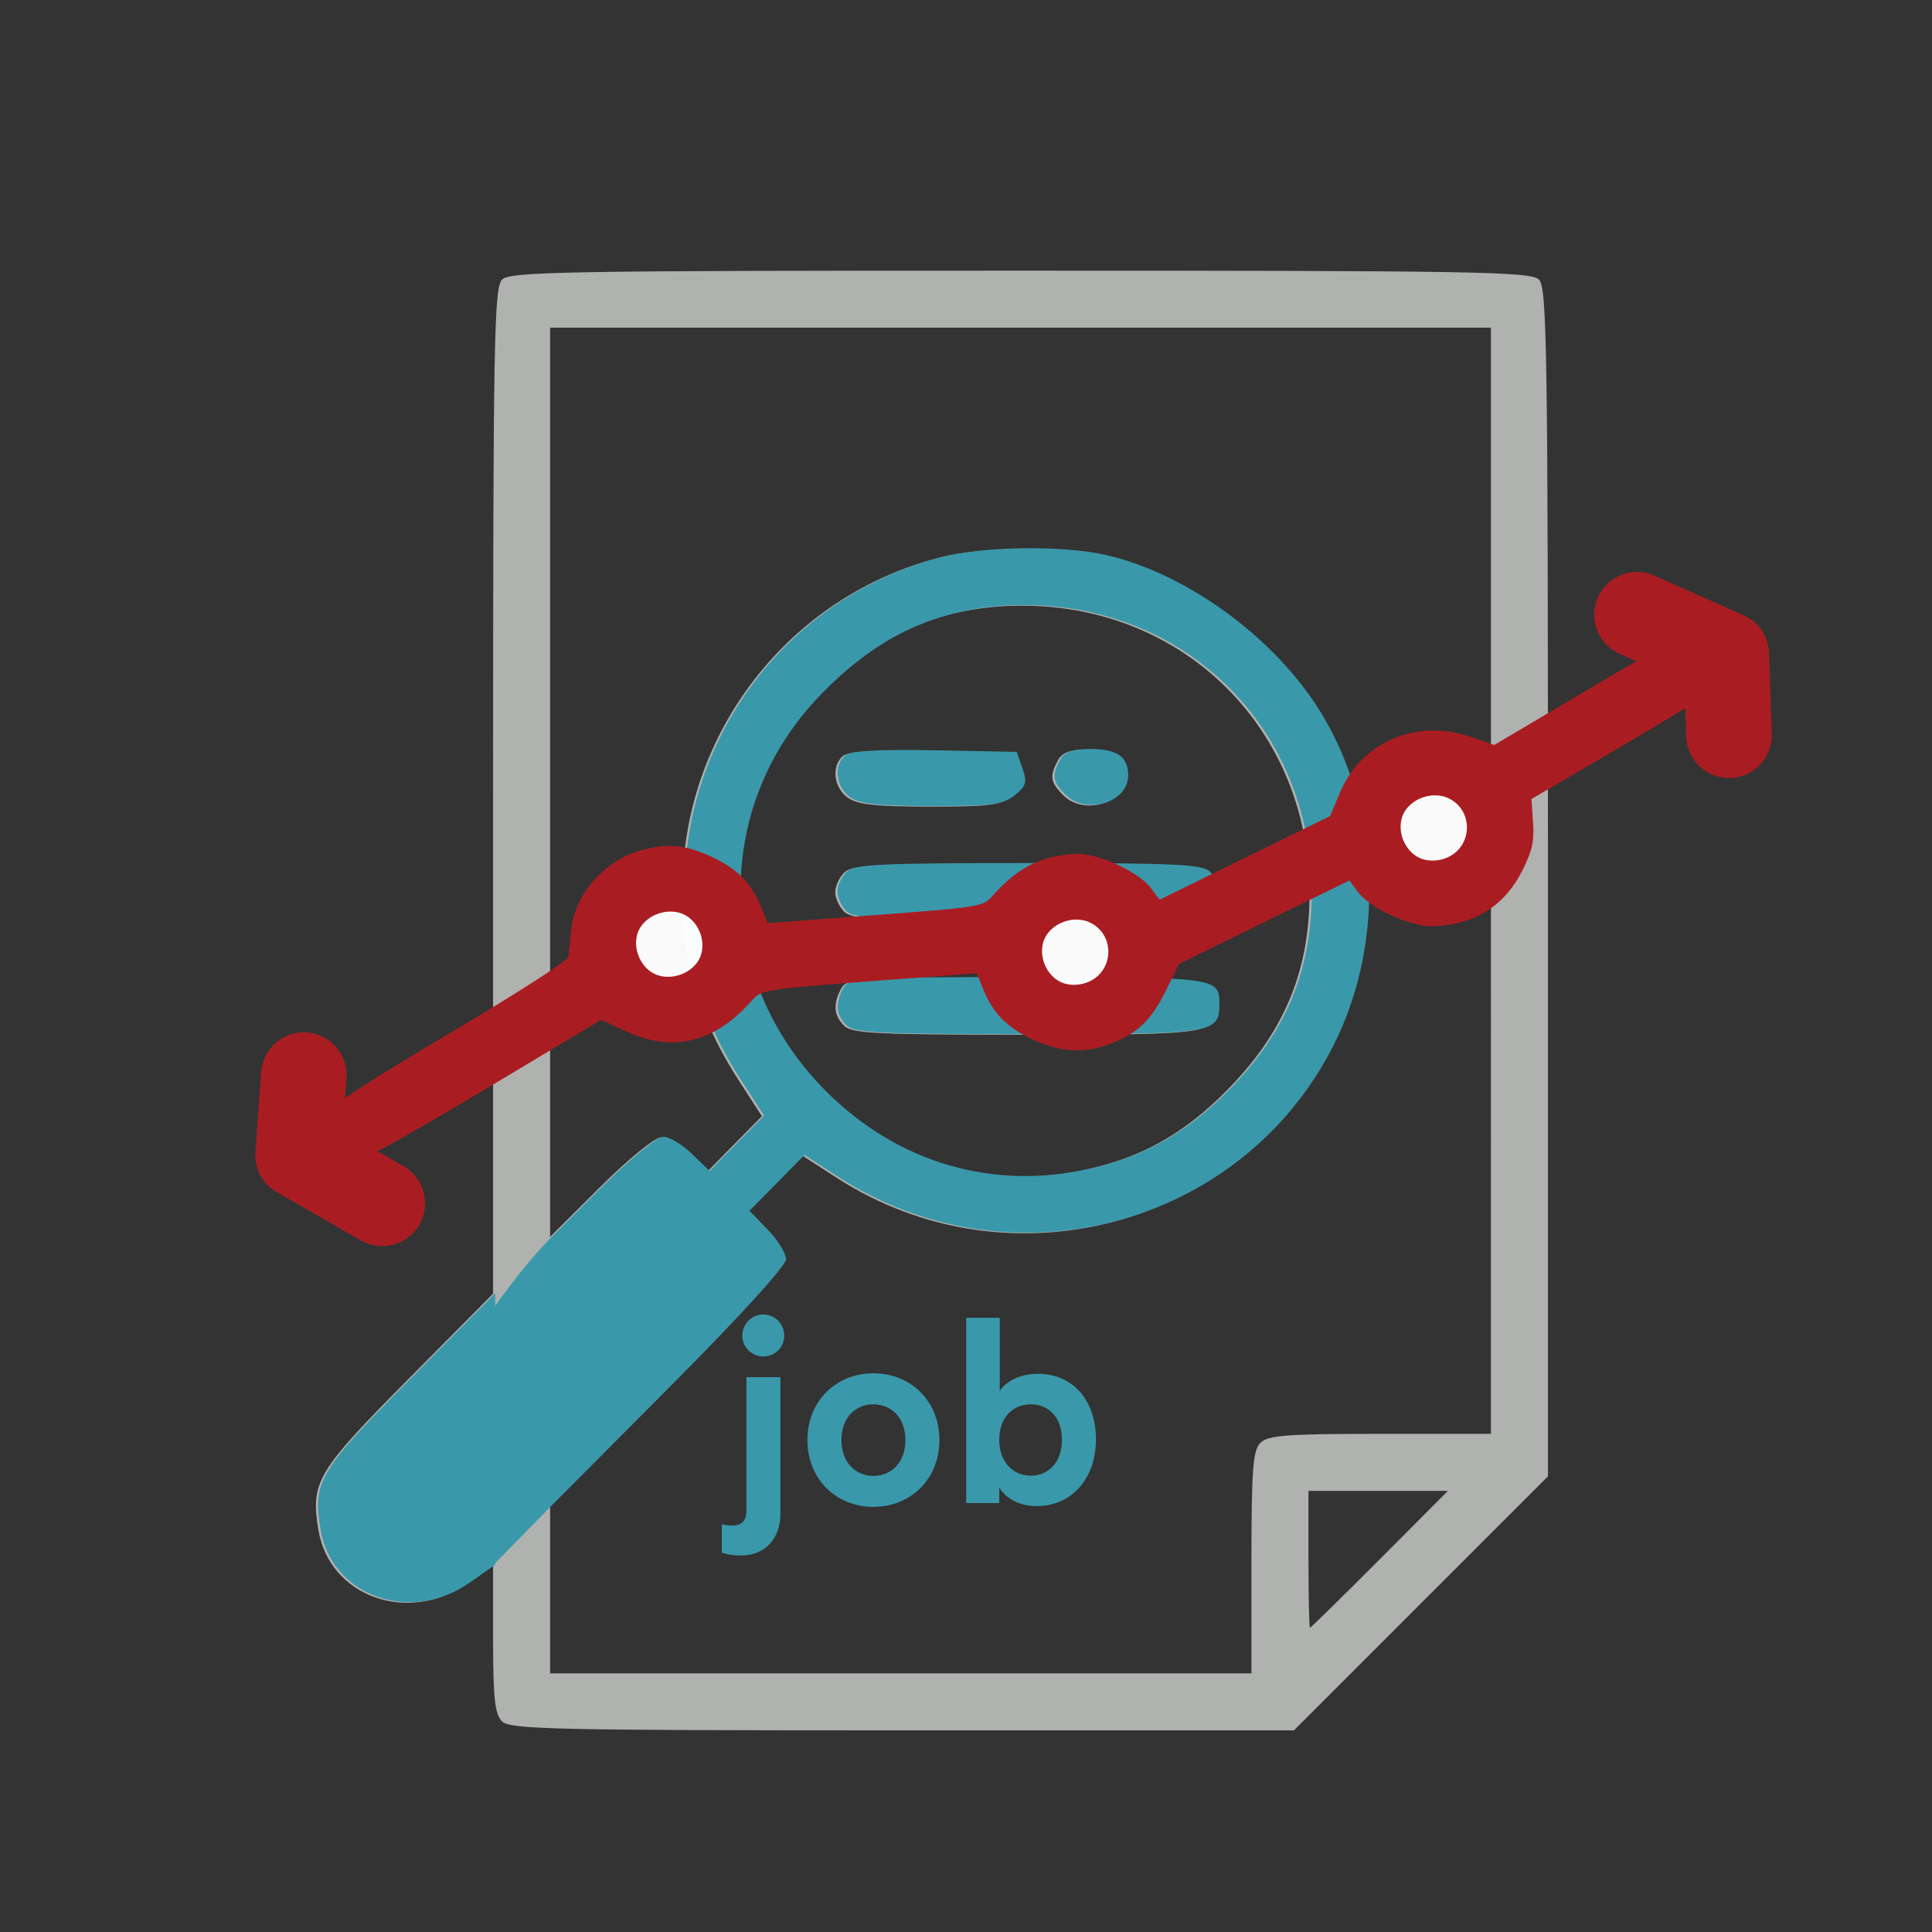 <?xml version="1.0" encoding="UTF-8" standalone="no"?>
<!-- Created with Inkscape (http://www.inkscape.org/) -->

<svg
   xmlns:dc="http://purl.org/dc/elements/1.1/"
   xmlns:cc="http://creativecommons.org/ns#"
   xmlns:rdf="http://www.w3.org/1999/02/22-rdf-syntax-ns#"
   xmlns:svg="http://www.w3.org/2000/svg"
   xmlns="http://www.w3.org/2000/svg"
   xmlns:sodipodi="http://sodipodi.sourceforge.net/DTD/sodipodi-0.dtd"
   xmlns:inkscape="http://www.inkscape.org/namespaces/inkscape"
   width="200"
   height="200"
   viewBox="0 0 52.917 52.917"
   version="1.1"
   id="svg3506"
   inkscape:version="0.92.2 (5c3e80d, 2017-08-06)"
   sodipodi:docname="job-search-evolution.svg">
  <rect x="0" y="0" width="52.917" height="52.917" fill="#333333" stroke="none"/>
  <defs
     id="defs3500">
    <clipPath
       clipPathUnits="userSpaceOnUse"
       id="clipPath8806">
      <path
         d="m 217.174,529.313 h 7.516 v -7.393 h -7.516 z"
         id="path8804"
         inkscape:connector-curvature="0" />
    </clipPath>
    <clipPath
       clipPathUnits="userSpaceOnUse"
       id="clipPath8822">
      <path
         d="m 193.378,530.029 h 7.516 v -7.393 h -7.516 z"
         id="path8820"
         inkscape:connector-curvature="0" />
    </clipPath>
    <clipPath
       clipPathUnits="userSpaceOnUse"
       id="clipPath8838">
      <path
         d="m 239.785,536.821 h 7.516 v -7.393 h -7.516 z"
         id="path8836"
         inkscape:connector-curvature="0" />
    </clipPath>
    <clipPath
       clipPathUnits="userSpaceOnUse"
       id="clipPath8586">
      <path
         d="m 376.612,193.18 h 17.074 v -17.075 h -17.074 z"
         id="path8584"
         inkscape:connector-curvature="0" />
    </clipPath>
    <clipPath
       clipPathUnits="userSpaceOnUse"
       id="clipPath8702">
      <path
         d="m 792.929,209.492 h 8.097 v -7.964 h -8.097 z"
         id="path8700"
         inkscape:connector-curvature="0" />
    </clipPath>
    <clipPath
       clipPathUnits="userSpaceOnUse"
       id="clipPath8686">
      <path
         d="m 742.939,202.176 h 8.097 v -7.964 h -8.097 z"
         id="path8684"
         inkscape:connector-curvature="0" />
    </clipPath>
    <clipPath
       clipPathUnits="userSpaceOnUse"
       id="clipPath8670">
      <path
         d="m 768.573,201.405 h 8.096 v -7.964 h -8.096 z"
         id="path8668"
         inkscape:connector-curvature="0" />
    </clipPath>
    <clipPath
       clipPathUnits="userSpaceOnUse"
       id="clipPath8390">
      <path
         d="M 88.118,87.016 H 100.08 V 75.053 H 88.118 Z"
         id="path8388"
         inkscape:connector-curvature="0" />
    </clipPath>
    <clipPath
       clipPathUnits="userSpaceOnUse"
       id="clipPath8374">
      <path
         d="M 67.548,86.724 H 79.511 V 74.762 H 67.548 Z"
         id="path8372"
         inkscape:connector-curvature="0" />
    </clipPath>
    <clipPath
       clipPathUnits="userSpaceOnUse"
       id="clipPath8358">
      <path
         d="M 46.833,86.87 H 58.795 V 74.908 H 46.833 Z"
         id="path8356"
         inkscape:connector-curvature="0" />
    </clipPath>
    <clipPath
       clipPathUnits="userSpaceOnUse"
       id="clipPath8542">
      <path
         d="M 189.832,90.744 H 201.03 V 79.546 h -11.198 z"
         id="path8540"
         inkscape:connector-curvature="0" />
    </clipPath>
    <clipPath
       clipPathUnits="userSpaceOnUse"
       id="clipPath8526">
      <path
         d="m 170.663,90.744 h 11.198 V 79.546 h -11.198 z"
         id="path8524"
         inkscape:connector-curvature="0" />
    </clipPath>
    <clipPath
       clipPathUnits="userSpaceOnUse"
       id="clipPath8510">
      <path
         d="m 151.233,90.875 h 11.199 V 79.676 h -11.199 z"
         id="path8508"
         inkscape:connector-curvature="0" />
    </clipPath>
    <clipPath
       clipPathUnits="userSpaceOnUse"
       id="clipPath8478">
      <path
         d="m 139.758,103.132 h 11.198 V 91.934 h -11.198 z"
         id="path8476"
         inkscape:connector-curvature="0" />
    </clipPath>
    <clipPath
       clipPathUnits="userSpaceOnUse"
       id="clipPath8462">
      <path
         d="m 158.927,103.393 h 11.198 V 92.195 h -11.198 z"
         id="path8460"
         inkscape:connector-curvature="0" />
    </clipPath>
    <clipPath
       clipPathUnits="userSpaceOnUse"
       id="clipPath8446">
      <path
         d="m 178.356,103.263 h 11.199 V 92.064 h -11.199 z"
         id="path8444"
         inkscape:connector-curvature="0" />
    </clipPath>
    <clipPath
       clipPathUnits="userSpaceOnUse"
       id="clipPath8430">
      <path
         d="m 198.568,103.132 h 11.199 V 91.934 h -11.199 z"
         id="path8428"
         inkscape:connector-curvature="0" />
    </clipPath>
    <clipPath
       clipPathUnits="userSpaceOnUse"
       id="clipPath8318">
      <path
         d="m 792.405,95.111 h 9.528 v -9.372 h -9.528 z"
         id="path8316"
         inkscape:connector-curvature="0" />
    </clipPath>
    <clipPath
       clipPathUnits="userSpaceOnUse"
       id="clipPath8302">
      <path
         d="m 733.576,86.502 h 9.528 v -9.372 h -9.528 z"
         id="path8300"
         inkscape:connector-curvature="0" />
    </clipPath>
    <clipPath
       clipPathUnits="userSpaceOnUse"
       id="clipPath8286">
      <path
         d="m 763.741,85.594 h 9.528 v -9.372 h -9.528 z"
         id="path8284"
         inkscape:connector-curvature="0" />
    </clipPath>
  </defs>
  <sodipodi:namedview
     id="base"
     pagecolor="#ffffff"
     bordercolor="#666666"
     borderopacity="1.0"
     inkscape:pageopacity="0.0"
     inkscape:pageshadow="2"
     inkscape:zoom="1.4"
     inkscape:cx="95.602941"
     inkscape:cy="204.71975"
     inkscape:document-units="mm"
     inkscape:current-layer="layer1"
     showgrid="false"
     units="px"
     inkscape:window-width="958"
     inkscape:window-height="974"
     inkscape:window-x="950"
     inkscape:window-y="0"
     inkscape:window-maximized="0" />
  <g
     inkscape:label="Calque 1"
     inkscape:groupmode="layer"
     id="layer1"
     transform="translate(0,-244.083)">
    <g
       transform="matrix(0.374,0,0,-0.374,29.123,265.864)"
       id="g8232">
      <path
         inkscape:connector-curvature="0"
         id="path8234"
         style="fill:#b0b2b0;fill-opacity:1;fill-rule:nonzero;stroke:none"
         d="M 0,0 C -0.947,0.947 -1.017,1.385 -0.402,2.532 -0.079,3.138 0.478,3.34 1.811,3.34 3.803,3.34 4.594,2.789 4.594,1.401 4.594,-0.58 1.519,-1.519 0,0 m -15.774,-0.186 c -1.043,0.731 -1.227,2.341 -0.35,3.069 0.393,0.326 2.508,0.443 6.567,0.365 l 5.989,-0.116 0.419,-1.193 c 0.36,-1.025 0.282,-1.302 -0.559,-1.983 -0.84,-0.68 -1.693,-0.792 -6.058,-0.792 -3.922,0 -5.293,0.149 -6.008,0.65 m -0.273,-8.345 c -0.36,0.361 -0.656,1.006 -0.656,1.431 0,0.427 0.296,1.072 0.656,1.432 0.568,0.568 2.365,0.656 13.333,0.656 10.968,0 12.765,-0.088 13.333,-0.656 0.36,-0.36 0.656,-1.005 0.656,-1.432 0,-0.425 -0.296,-1.07 -0.656,-1.431 -0.568,-0.568 -2.365,-0.657 -13.333,-0.657 -10.968,0 -12.765,0.089 -13.333,0.657 m 0,-8.352 c -0.763,0.763 -0.83,1.579 -0.224,2.712 0.414,0.773 1.008,0.808 13.489,0.808 13.784,0 14.057,-0.037 14.057,-1.933 0,-2.196 -0.293,-2.243 -13.989,-2.243 -10.968,0 -12.765,0.089 -13.333,0.656 M 1.992,-27.349 c 3.681,0.868 6.552,2.437 9.358,5.114 4.639,4.424 6.704,9.097 6.686,15.135 -0.033,11.869 -9.102,20.947 -20.959,20.981 -6.01,0.016 -10.708,-2.066 -15.136,-6.708 -7.83,-8.208 -7.603,-20.764 0.521,-28.888 5.3,-5.3 12.337,-7.33 19.53,-5.634 m -38.338,-17.13 10.665,10.642 -1.887,1.888 -1.887,1.888 -10.536,-10.565 c -8.569,-8.593 -10.536,-10.776 -10.536,-11.695 0,-1.367 1.328,-2.8 2.593,-2.8 0.649,0 4.088,3.158 11.588,10.642 m 59.523,-11.477 4.997,5.011 h -5.109 -5.109 v -5.011 c 0,-2.757 0.051,-5.012 0.111,-5.012 0.061,0 2.361,2.255 5.11,5.012 m -9.397,-0.239 c 0,6.819 0.106,8.217 0.657,8.769 0.551,0.552 1.951,0.656 8.769,0.656 h 8.113 V -6.264 34.241 H -3.132 -37.582 V 0.948 -32.346 l 3.662,3.646 c 2.07,2.06 4.013,3.644 4.469,3.644 0.444,0 1.388,-0.562 2.097,-1.25 l 1.292,-1.251 1.995,2.026 1.995,2.026 -1.687,2.609 c -3.183,4.926 -4.451,9.741 -4.088,15.527 0.681,10.832 8.251,20.039 18.712,22.753 3.135,0.813 8.945,0.891 12.124,0.162 5.716,-1.311 11.946,-5.763 15.373,-10.987 4.67,-7.118 5.187,-17.163 1.282,-24.899 -6.717,-13.306 -23.64,-17.818 -36.254,-9.665 l -2.501,1.615 -2.013,-2.044 -2.013,-2.043 1.338,-1.38 c 0.736,-0.76 1.338,-1.738 1.338,-2.173 0,-0.474 -3.451,-4.258 -8.56,-9.389 l -8.561,-8.596 v -6.146 -6.148 H -11.9 13.78 Z m -54.882,-11.633 c -0.528,0.529 -0.656,1.703 -0.656,6.047 v 5.389 l -1.847,-1.301 c -4.366,-3.078 -10.152,-1.009 -10.951,3.916 -0.566,3.491 -0.11,4.255 6.57,10.991 l 6.228,6.281 V 0.3 c 0,32.902 0.07,36.875 0.656,37.461 0.587,0.587 4.606,0.656 37.97,0.656 33.365,0 37.384,-0.069 37.971,-0.656 0.588,-0.588 0.656,-5.167 0.656,-44.149 v -43.493 l -9.302,-9.302 -9.301,-9.301 h -28.668 c -25.506,0 -28.742,0.073 -29.326,0.656" />
    </g>
    <g
       transform="matrix(0.374,0,0,-0.374,29.182,265.848)"
       id="g8236">
      <path
         inkscape:connector-curvature="0"
         id="path8238"
         style="fill:#3a98ab;fill-opacity:1;fill-rule:nonzero;stroke:none"
         d="m 0,0 c -0.947,0.947 -1.017,1.386 -0.403,2.533 0.324,0.605 0.88,0.808 2.214,0.808 1.991,0 2.783,-0.551 2.783,-1.939 C 4.594,-0.579 1.518,-1.518 0,0 m -15.775,-0.185 c -1.043,0.731 -1.226,2.341 -0.349,3.069 0.393,0.326 2.507,0.443 6.567,0.364 L -3.568,3.132 -3.149,1.94 c 0.36,-1.026 0.282,-1.302 -0.559,-1.983 -0.84,-0.681 -1.693,-0.792 -6.059,-0.792 -3.921,0 -5.292,0.148 -6.008,0.65 m -0.272,-8.345 c -0.361,0.361 -0.656,1.005 -0.656,1.431 0,0.427 0.295,1.072 0.656,1.432 0.568,0.567 2.365,0.656 13.333,0.656 10.967,0 12.765,-0.088 13.332,-0.656 0.361,-0.36 0.656,-1.005 0.656,-1.432 0,-0.426 -0.295,-1.07 -0.656,-1.431 -0.567,-0.568 -2.365,-0.657 -13.332,-0.657 -10.968,0 -12.765,0.089 -13.333,0.657 m 0,-8.352 c -0.763,0.763 -0.83,1.579 -0.224,2.712 0.414,0.773 1.007,0.808 13.488,0.808 13.785,0 14.057,-0.037 14.057,-1.933 0,-2.196 -0.292,-2.243 -13.988,-2.243 -10.968,0 -12.765,0.089 -13.333,0.656 M 1.991,-27.348 c 3.682,0.868 6.552,2.437 9.359,5.113 4.638,4.424 6.703,9.098 6.686,15.136 -0.034,11.868 -9.103,20.947 -20.959,20.98 -6.011,0.017 -10.708,-2.065 -15.137,-6.707 -7.829,-8.208 -7.602,-20.764 0.522,-28.888 5.3,-5.3 12.337,-7.33 19.529,-5.634 m -38.338,-17.131 10.665,10.643 -1.886,1.888 -1.888,1.887 -10.535,-10.565 c -8.57,-8.593 -10.536,-10.776 -10.536,-11.694 0,-1.367 1.328,-2.8 2.592,-2.8 0.65,0 4.088,3.158 11.588,10.641 m -1.235,12.134 3.662,3.645 c 2.07,2.061 4.013,3.645 4.469,3.645 0.444,0 1.388,-0.562 2.097,-1.251 l 1.291,-1.25 1.995,2.026 1.996,2.026 -1.687,2.608 c -3.183,4.927 -4.451,9.742 -4.088,15.528 0.68,10.832 8.251,20.039 18.712,22.753 3.135,0.813 8.945,0.89 12.123,0.162 5.717,-1.312 11.946,-5.763 15.373,-10.987 4.671,-7.118 5.188,-17.163 1.283,-24.9 -6.717,-13.306 -23.641,-17.817 -36.255,-9.665 l -2.5,1.616 -2.013,-2.044 -2.014,-2.044 1.338,-1.379 c 0.737,-0.76 1.338,-1.738 1.338,-2.173 0,-0.474 -3.45,-4.258 -8.559,-9.389 l -8.561,-8.596 -4.264,-4.352 c -12.711,2.589 0.088,19.862 4.264,24.021 m -4.176,-24.046 -1.847,-1.301 c -4.367,-3.078 -10.152,-1.009 -10.952,3.915 -0.566,3.492 -0.11,4.256 6.571,10.992 l 6.228,6.28 z" />
    </g>
    <g
       transform="matrix(0.374,0,0,-0.374,18.365,276.081)"
       id="g8240">
      <path
         inkscape:connector-curvature="0"
         id="path8242"
         style="fill:#3a98ab;fill-opacity:1;fill-rule:evenodd;stroke:none"
         d="m 0,0 5.481,-6.577 -19.952,-20.829 -3.727,-1.535 -6.139,2.85 2.192,5.7 z" />
    </g>
    <g
       transform="matrix(0.374,0,0,-0.374,20.331,280.668)"
       id="g8244">
      <path
         inkscape:connector-curvature="0"
         id="path8246"
         style="fill:#3a98ab;fill-opacity:1;fill-rule:nonzero;stroke:none"
         d="m 0,0 c 0,-0.844 0.693,-1.518 1.536,-1.518 0.862,0 1.536,0.674 1.536,1.518 0,0.861 -0.674,1.555 -1.536,1.555 C 0.693,1.555 0,0.861 0,0 m 0.3,-12.815 c 0,-0.675 -0.281,-1.087 -1.03,-1.087 -0.357,0 -0.6,0.056 -0.769,0.093 v -2.079 c 0.132,-0.056 0.675,-0.206 1.405,-0.206 1.781,0 2.886,1.255 2.886,3.035 V -3.035 H 0.3 Z" />
    </g>
    <g
       transform="matrix(0.374,0,0,-0.374,23.922,281.698)"
       id="g8248">
      <path
         inkscape:connector-curvature="0"
         id="path8250"
         style="fill:#3a98ab;fill-opacity:1;fill-rule:nonzero;stroke:none"
         d="m 0,0 c -2.754,0 -4.833,-2.043 -4.833,-4.891 0,-2.829 2.079,-4.889 4.833,-4.889 2.755,0 4.834,2.06 4.834,4.889 C 4.834,-2.043 2.755,0 0,0 m 0,-7.514 c -1.218,0 -2.342,0.9 -2.342,2.623 0,1.743 1.124,2.623 2.342,2.623 1.218,0 2.343,-0.88 2.343,-2.623 0,-1.742 -1.125,-2.623 -2.343,-2.623" />
    </g>
    <g
       transform="matrix(0.374,0,0,-0.374,29.086,283.52)"
       id="g8252">
      <path
         inkscape:connector-curvature="0"
         id="path8254"
         style="fill:#3a98ab;fill-opacity:1;fill-rule:nonzero;stroke:none"
         d="m 0,0 c 0,-1.686 -1.012,-2.623 -2.286,-2.623 -1.255,0 -2.305,0.956 -2.305,2.623 0,1.687 1.05,2.604 2.305,2.604 C -1.012,2.604 0,1.687 0,0 m -4.591,-4.627 v 1.124 c 0.487,-0.787 1.462,-1.35 2.736,-1.35 2.623,0 4.346,2.081 4.346,4.873 0,2.735 -1.554,4.814 -4.253,4.814 -1.367,0 -2.379,-0.6 -2.791,-1.255 V 8.938 H -7.008 V -4.627 Z" />
    </g>
    <g
       id="g6630"
       transform="translate(5.836,34.345)">
      <g
         id="g8280"
         transform="matrix(0.353,0,0,-0.353,-247.643,264.386)">
        <g
           id="g8282" />
        <g
           id="g8294">
          <g
             clip-path="url(#clipPath8286)"
             id="g8292"
             style="opacity:0.975">
            <g
               transform="translate(768.506,85.594)"
               id="g8290">
              <path
                 d="m 0,0 c 2.631,0 4.764,-2.098 4.764,-4.687 0,-2.587 -2.133,-4.685 -4.764,-4.685 -2.632,0 -4.765,2.098 -4.765,4.685 C -4.765,-2.098 -2.632,0 0,0"
                 style="fill:#ffffff;fill-opacity:1;fill-rule:nonzero;stroke:none"
                 id="path8288"
                 inkscape:connector-curvature="0" />
            </g>
          </g>
        </g>
      </g>
      <g
         id="g8296"
         transform="matrix(0.353,0,0,-0.353,-247.643,264.386)">
        <g
           id="g8298" />
        <g
           id="g8310">
          <g
             clip-path="url(#clipPath8302)"
             id="g8308"
             style="opacity:0.975">
            <g
               transform="translate(738.34,86.502)"
               id="g8306">
              <path
                 d="m 0,0 c 2.631,0 4.764,-2.098 4.764,-4.687 0,-2.587 -2.133,-4.685 -4.764,-4.685 -2.631,0 -4.765,2.098 -4.765,4.685 C -4.765,-2.098 -2.631,0 0,0"
                 style="fill:#ffffff;fill-opacity:1;fill-rule:nonzero;stroke:none"
                 id="path8304"
                 inkscape:connector-curvature="0" />
            </g>
          </g>
        </g>
      </g>
      <g
         id="g8312"
         transform="matrix(0.353,0,0,-0.353,-247.643,264.386)">
        <g
           id="g8314" />
        <g
           id="g8326">
          <g
             clip-path="url(#clipPath8318)"
             id="g8324"
             style="opacity:0.975">
            <g
               transform="translate(797.169,95.112)"
               id="g8322">
              <path
                 d="m 0,0 c 2.631,0 4.764,-2.099 4.764,-4.687 0,-2.587 -2.133,-4.685 -4.764,-4.685 -2.632,0 -4.765,2.098 -4.765,4.685 C -4.765,-2.099 -2.632,0 0,0"
                 style="fill:#ffffff;fill-opacity:1;fill-rule:nonzero;stroke:none"
                 id="path8320"
                 inkscape:connector-curvature="0" />
            </g>
          </g>
        </g>
      </g>
      <g
         id="g8328"
         transform="matrix(0.353,0,0,-0.353,33.735,233.253)"
         style="fill:#a91d22;fill-opacity:1">
        <path
           d="M 0,0 C 2.156,0.747 2.332,3.717 0.277,4.685 -0.296,4.954 -1.026,4.977 -1.698,4.743 -2.371,4.51 -2.927,4.043 -3.201,3.479 -3.476,2.916 -3.497,2.198 -3.261,1.536 -3.023,0.875 -2.549,0.328 -1.976,0.059 -1.403,-0.211 -0.673,-0.232 0,0 m -27.824,-9.641 c 2.156,0.748 2.332,3.717 0.277,4.685 -0.572,0.27 -1.303,0.292 -1.975,0.059 -0.673,-0.233 -1.228,-0.701 -1.502,-1.263 -0.275,-0.564 -0.297,-1.282 -0.06,-1.944 0.236,-0.662 0.712,-1.208 1.284,-1.478 0.573,-0.27 1.303,-0.291 1.976,-0.059 m -31.499,0.624 c 0.673,0.233 1.228,0.7 1.503,1.263 0.274,0.564 0.296,1.282 0.059,1.943 -0.237,0.663 -0.712,1.208 -1.285,1.479 -0.572,0.27 -1.303,0.291 -1.975,0.058 -0.672,-0.233 -1.228,-0.701 -1.502,-1.263 -0.275,-0.564 -0.296,-1.282 -0.06,-1.943 0.237,-0.663 0.712,-1.208 1.284,-1.479 0.573,-0.27 1.304,-0.291 1.976,-0.058 M -86.83,-21.65 c -0.216,0.601 -0.212,1.386 0.009,1.838 0.261,0.539 3.312,2.527 9.566,6.234 5.518,3.271 9.212,5.654 9.256,5.971 0.041,0.29 0.139,1.215 0.219,2.058 0.255,2.691 2.462,5.279 5.217,6.121 2.119,0.648 3.625,0.531 5.69,-0.442 2.054,-0.968 3.109,-2.063 3.893,-4.036 l 0.439,-1.109 5.736,0.432 c 11.486,0.864 10.889,0.77 11.903,1.888 1.878,2.069 3.737,2.967 6.331,3.057 1.677,0.058 4.841,-1.396 5.777,-2.656 l 0.669,-0.901 6.617,3.246 6.616,3.247 0.737,1.763 c 1.682,4.029 6.004,5.854 10.288,4.344 L 3.835,8.807 11.592,13.4 c 4.265,2.528 8.016,4.575 8.335,4.549 1.818,-0.143 3.107,-2.155 2.362,-3.684 -0.234,-0.481 -3.078,-2.336 -7.963,-5.197 L 6.728,4.618 6.85,2.808 C 6.949,1.332 6.801,0.65 6.047,-0.878 4.661,-3.684 2.326,-5.146 -0.952,-5.26 c -1.677,-0.057 -4.841,1.398 -5.777,2.657 l -0.669,0.901 -6.608,-3.235 -6.608,-3.236 -1.042,-2.111 c -1.125,-2.275 -2.155,-3.257 -4.281,-4.083 -2.012,-0.782 -3.9,-0.681 -6.035,0.324 -2.054,0.967 -3.109,2.06 -3.892,4.035 l -0.44,1.109 -5.736,-0.433 c -11.486,-0.864 -10.889,-0.77 -11.902,-1.887 -2.805,-3.092 -6.042,-3.836 -9.564,-2.198 l -1.945,0.905 -8.622,-5.166 c -4.742,-2.841 -9.085,-5.313 -9.65,-5.495 -1.358,-0.437 -2.628,0.185 -3.107,1.522 z"
           style="fill:#a91d22;fill-opacity:1;fill-rule:nonzero;stroke:none"
           id="path8330"
           inkscape:connector-curvature="0" />
      </g>
      <g
         id="g8332"
         transform="matrix(0.353,0,0,-0.353,39.039,225.403)"
         style="fill:#a91d22;fill-opacity:1">
        <path
           d="m 0,0 c -1.832,0.061 -3.368,-1.375 -3.429,-3.208 -0.046,-1.369 0.753,-2.625 2.013,-3.164 l 4.991,-2.218 0.133,-4.087 c 0.004,-1.834 1.493,-3.317 3.326,-3.314 1.834,0.004 3.319,1.493 3.315,3.326 0,0.068 -0.002,0.137 -0.006,0.204 l -0.2,6.166 c -0.041,1.272 -0.806,2.408 -1.969,2.926 l -6.89,3.066 C 0.881,-0.117 0.444,-0.015 0,0"
           style="fill:#a91d22;fill-opacity:1;fill-rule:evenodd;stroke:none"
           id="path8334"
           inkscape:connector-curvature="0" />
      </g>
      <g
         id="g8336"
         transform="matrix(0.353,0,0,-0.353,2.434,238.014)"
         style="fill:#a91d22;fill-opacity:1">
        <path
           d="m 0,0 c -1.703,-0.073 -3.074,-1.425 -3.173,-3.126 l -0.442,-6.155 c -0.092,-1.273 0.552,-2.485 1.659,-3.119 l 6.534,-3.746 c 1.592,-0.912 3.621,-0.362 4.534,1.229 0.912,1.591 0.363,3.62 -1.228,4.533 -0.001,0 -0.002,0.001 -0.003,0.002 l -4.723,2.706 0.293,4.071 C 3.61,-1.778 2.258,-0.168 0.431,-0.01 0.287,0.003 0.144,0.006 0,0"
           style="fill:#a91d22;fill-opacity:1;fill-rule:evenodd;stroke:none"
           id="path8338"
           inkscape:connector-curvature="0" />
      </g>
    </g>
  </g>
</svg>
